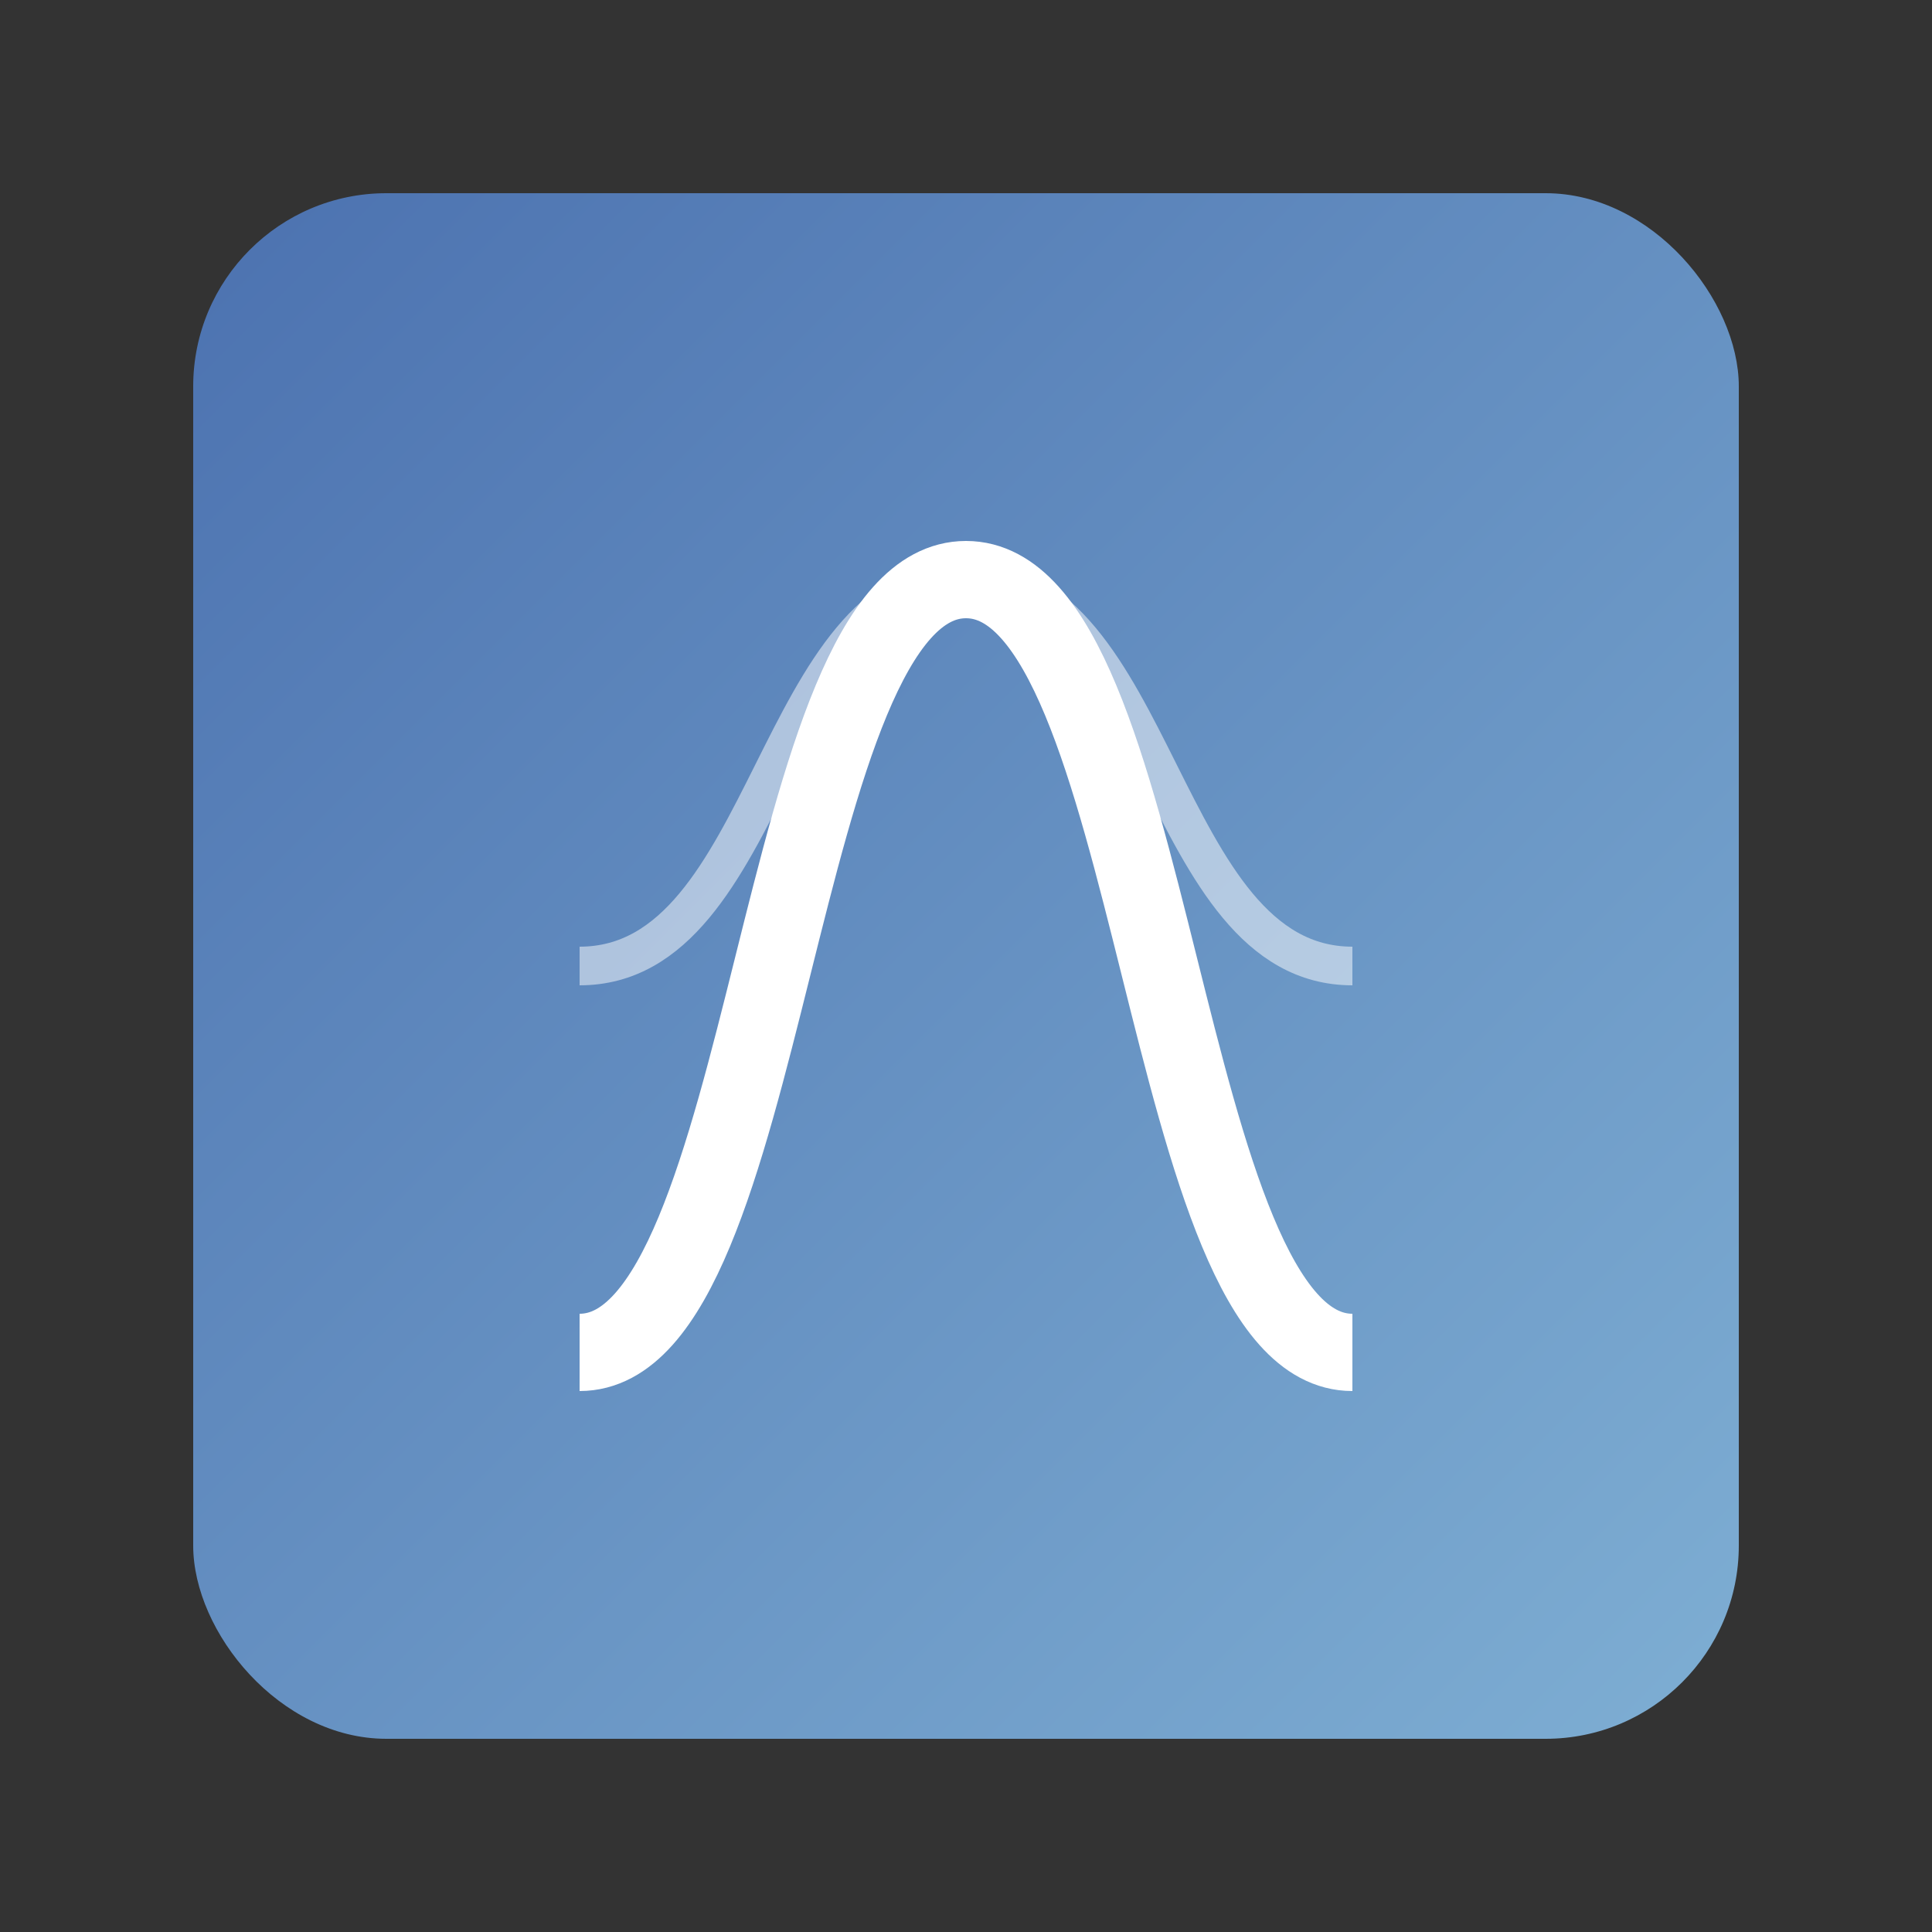 <?xml version="1.0" encoding="UTF-8"?>
<svg width="100" height="100" viewBox="0 0 100 100" xmlns="http://www.w3.org/2000/svg">
    <rect x="0" y="0" width="100" height="100" fill="#333333" stroke="none"/>
    <defs>
        <linearGradient id="seabornGrad" x1="0%" y1="0%" x2="100%" y2="100%">
            <stop offset="0%" style="stop-color:#4C72B0"/>
            <stop offset="100%" style="stop-color:#7EAED3"/>
        </linearGradient>
    </defs>
    <rect x="10" y="10" width="80" height="80" rx="10" fill="url(#seabornGrad)"/>
    <path d="M30 70 C40 70 40 30 50 30 C60 30 60 70 70 70" stroke="white" stroke-width="4" fill="none"/>
    <path d="M30 50 C40 50 40 30 50 30 C60 30 60 50 70 50" stroke="white" stroke-width="2" fill="none" opacity="0.5"/>
</svg> 